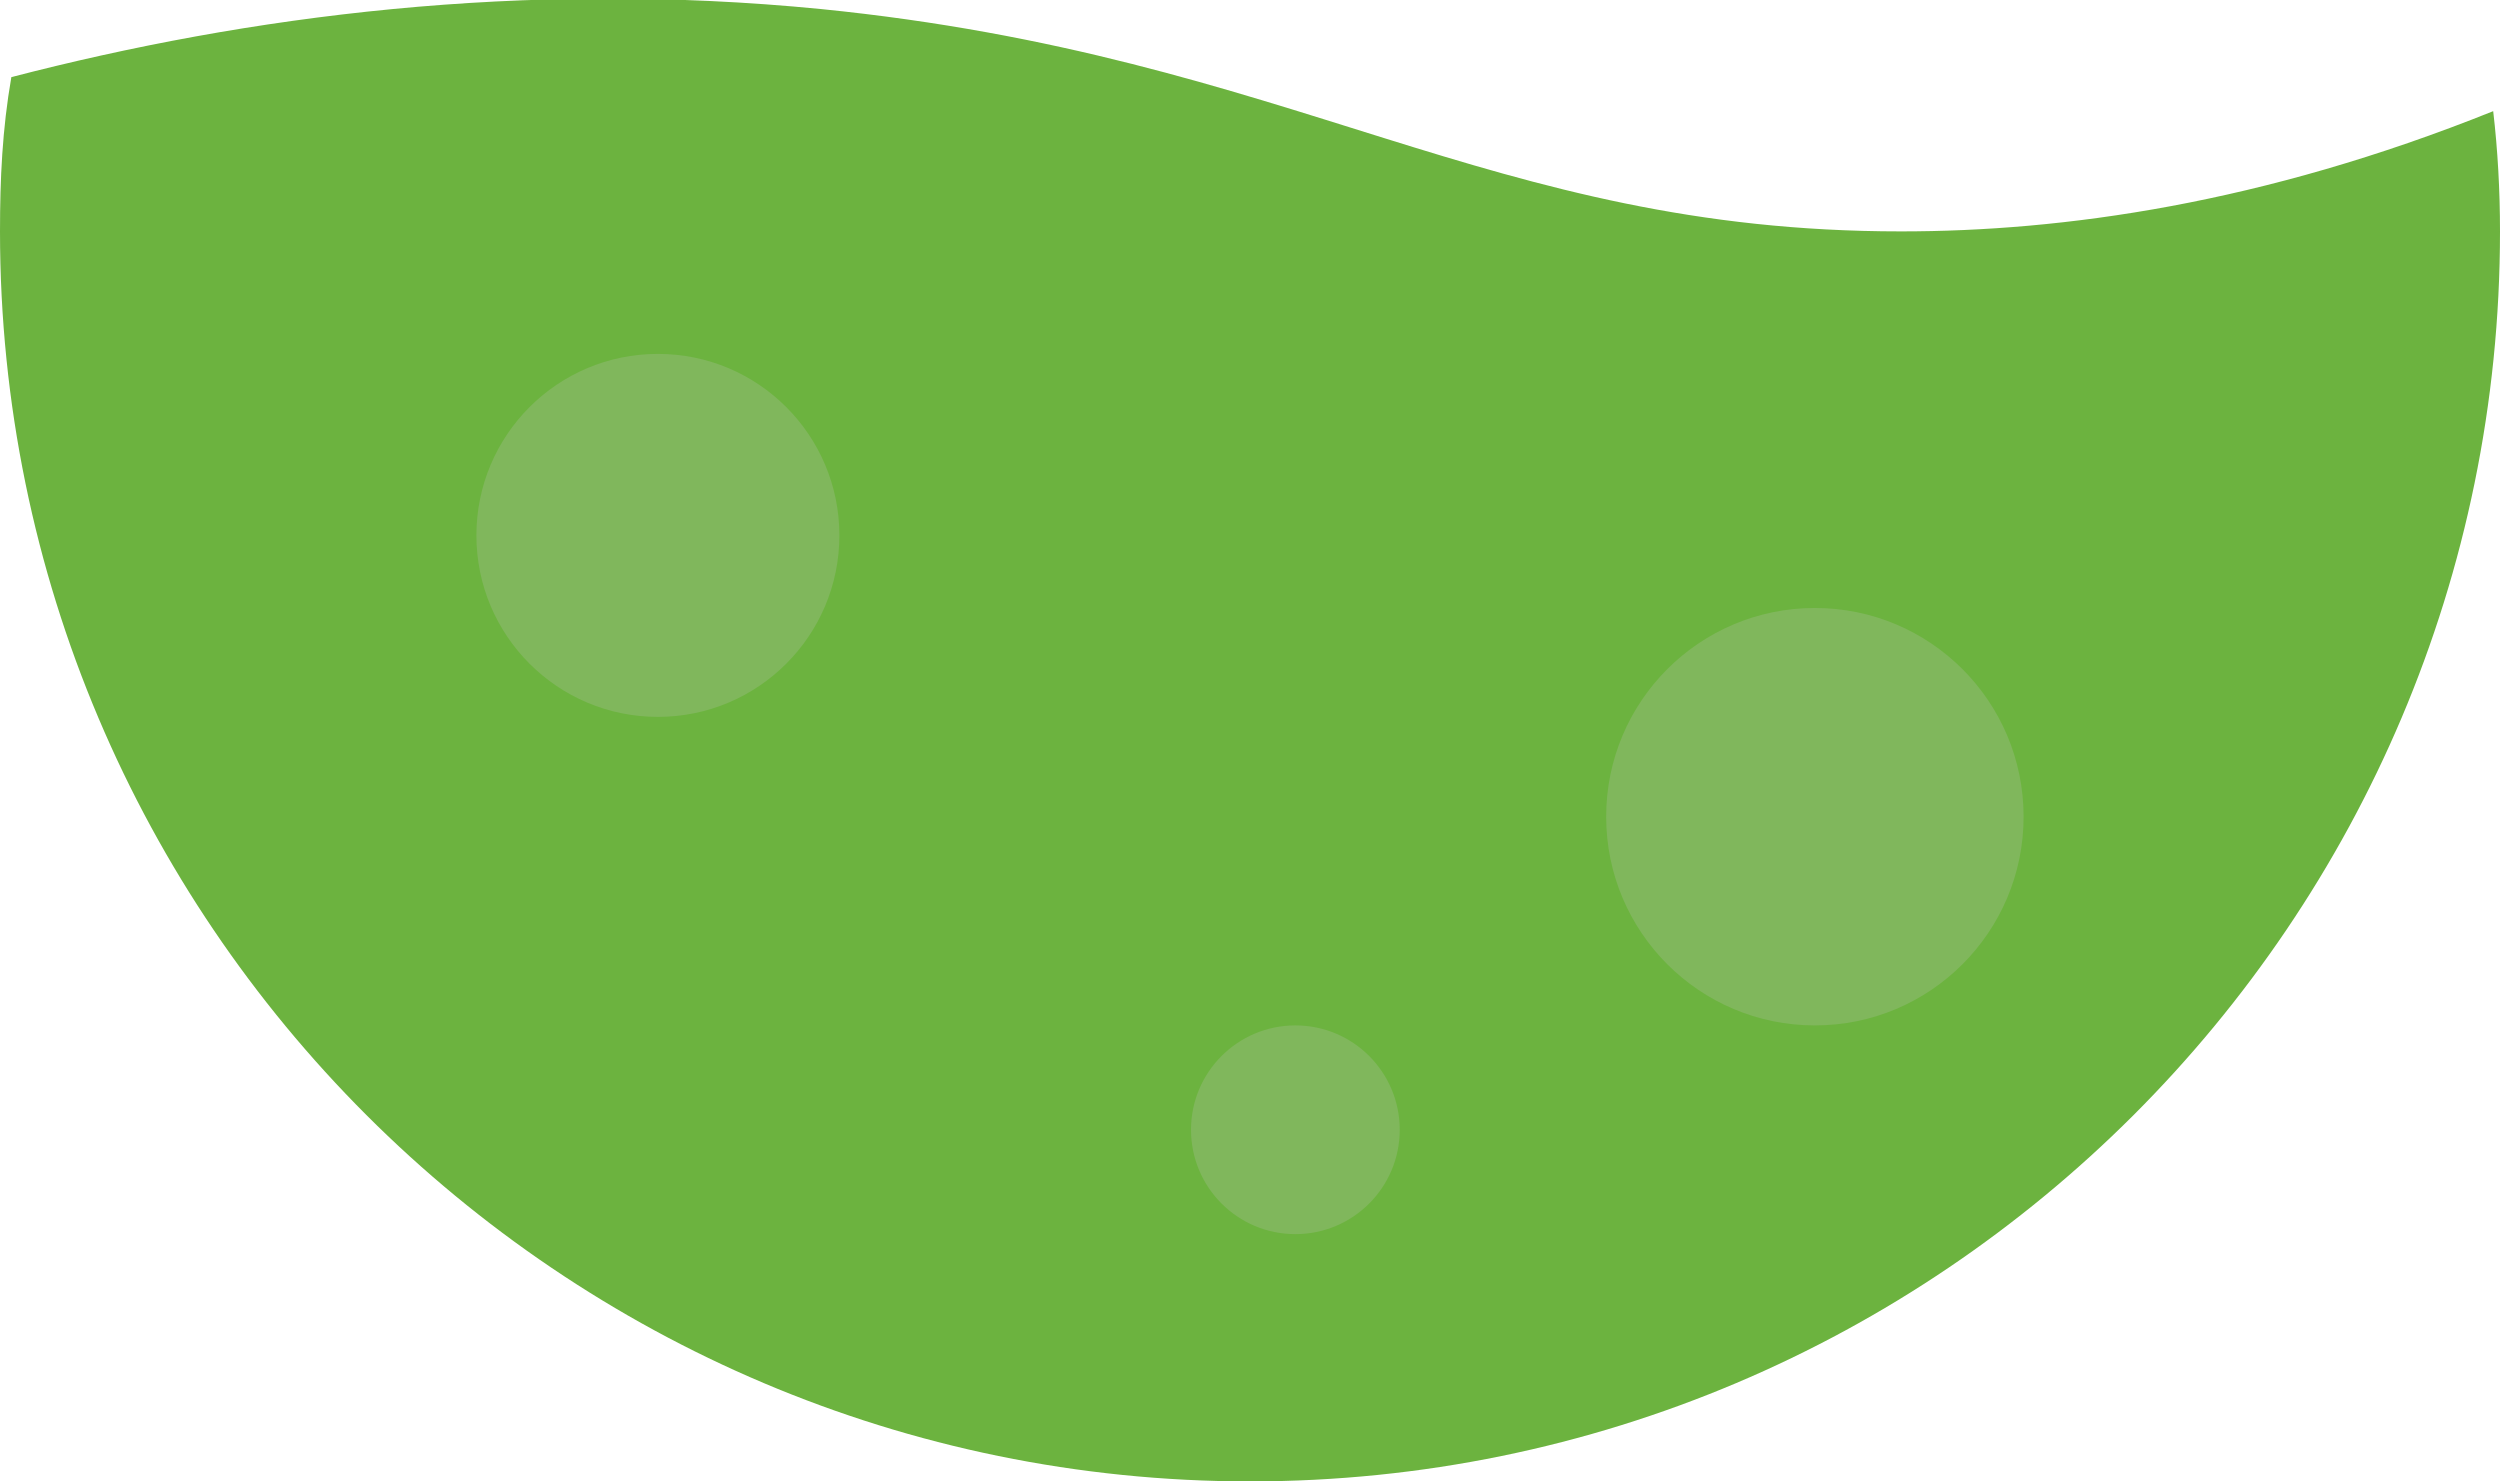 <svg enable-background="new 0 0 110.2 65.3" viewBox="0 0 110.2 65.3" xmlns="http://www.w3.org/2000/svg"><path d="m110.2 10.2c0-1.8-.1-3.6-.3-5.3-10.2 4.1-19 5.3-26.1 5.3-18.2 0-26.7-7.7-47.6-9.8-13.2-1.3-25.3.3-35.7 3-.4 2.3-.5 4.5-.5 6.8 0 30.4 24.7 55.1 55.1 55.1s55.1-24.7 55.1-55.1z" fill="#6cb33f"/><g fill="#80b75c"><circle cx="29" cy="23.6" r="8"/><circle cx="80" cy="36" r="9.2"/><circle cx="57.1" cy="49.8" r="4.6"/></g></svg>